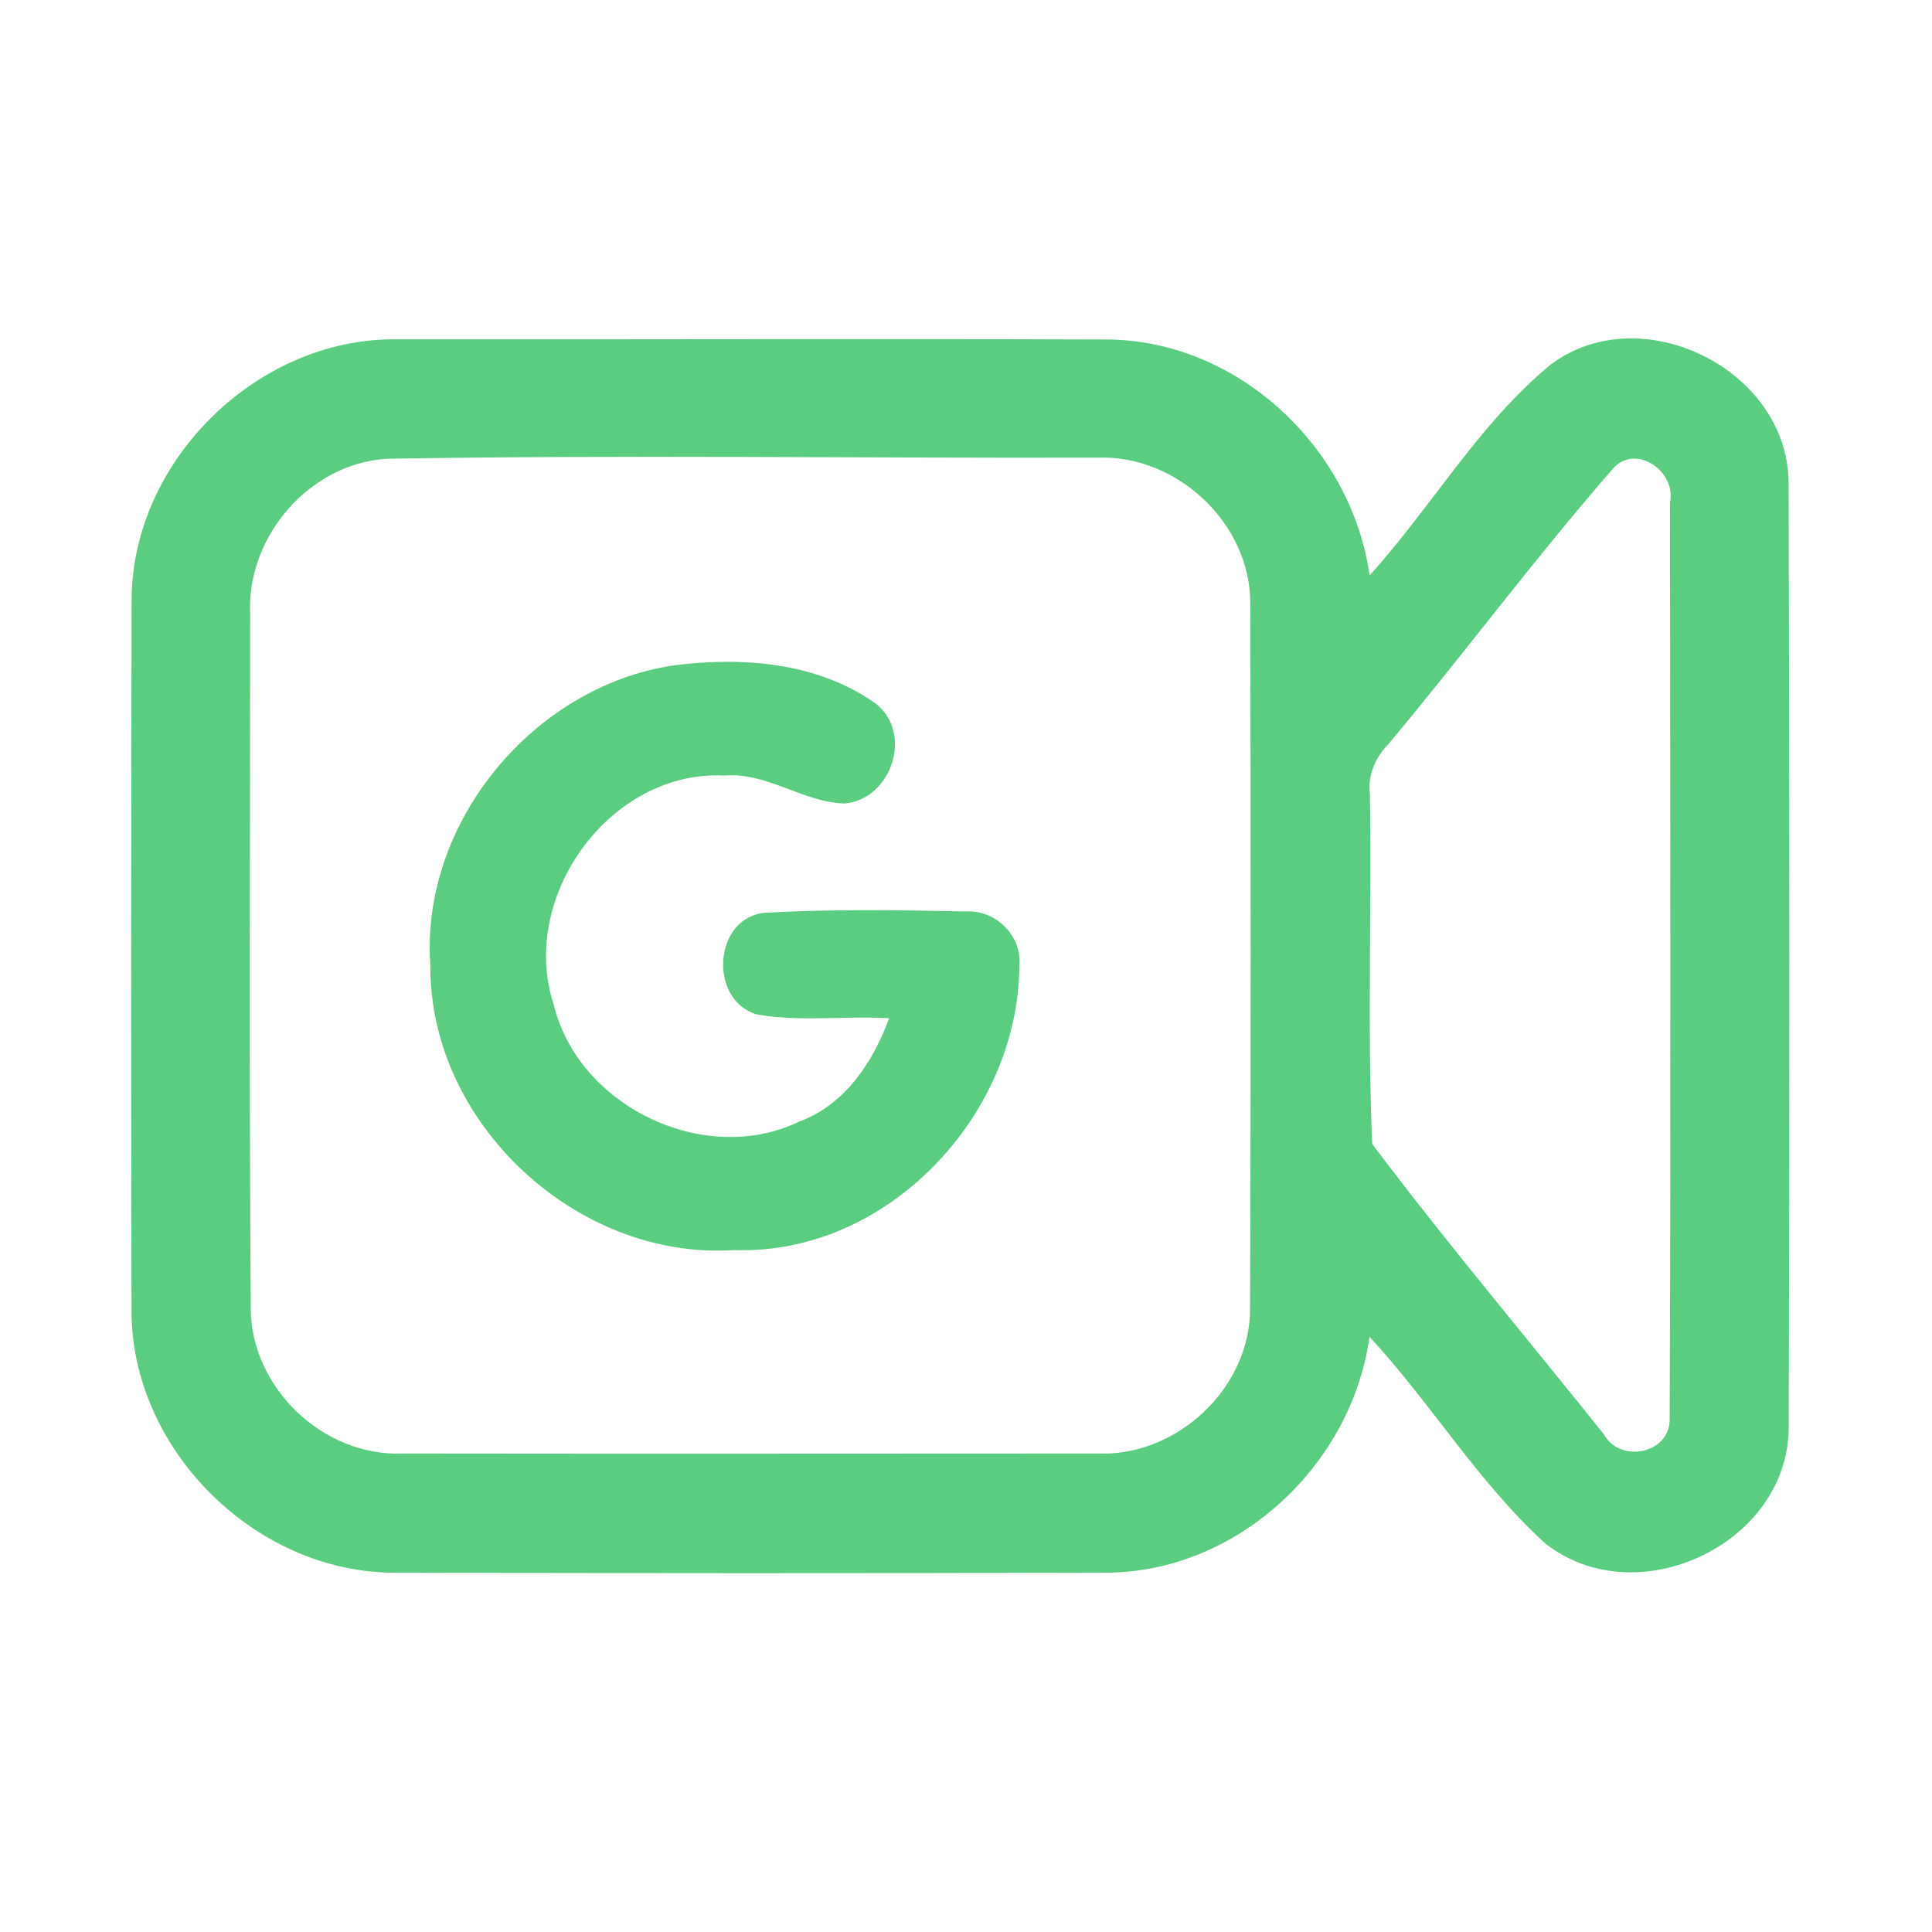 <?xml version="1.0" encoding="UTF-8" ?>
<!DOCTYPE svg PUBLIC "-//W3C//DTD SVG 1.1//EN" "http://www.w3.org/Graphics/SVG/1.1/DTD/svg11.dtd">
<svg width="192pt" height="192pt" viewBox="0 0 192 192" version="1.1" xmlns="http://www.w3.org/2000/svg">
<g id="#5acd80ff">
<path fill="#5acd80" opacity="1.00" d=" M 13.08 59.96 C 12.92 46.11 25.24 33.78 39.05 33.72 C 62.69 33.75 86.33 33.65 109.96 33.74 C 122.99 33.78 134.31 44.45 136.11 57.18 C 142.31 50.34 146.98 42.07 154.17 36.18 C 163.17 29.54 177.64 36.73 177.75 47.92 C 177.84 79.29 177.86 110.66 177.76 142.03 C 177.57 153.53 162.61 160.47 153.60 153.41 C 146.92 147.36 142.22 139.45 136.10 132.85 C 134.34 145.59 122.99 156.23 109.98 156.29 C 86.33 156.36 62.67 156.35 39.01 156.29 C 25.21 156.18 12.94 143.88 13.07 130.04 C 13.01 106.68 13.02 83.32 13.08 59.96 M 38.43 45.59 C 30.73 46.08 24.51 53.33 24.86 60.99 C 24.86 84.00 24.76 107.02 24.92 130.03 C 24.94 137.90 32.09 144.73 39.94 144.45 C 62.98 144.48 86.02 144.46 109.06 144.45 C 116.95 144.79 124.28 137.94 124.23 130.00 C 124.31 106.67 124.30 83.33 124.25 60.00 C 124.30 52.04 116.97 45.17 109.06 45.48 C 85.52 45.54 61.97 45.20 38.43 45.59 M 160.44 46.41 C 152.64 55.32 145.57 64.88 137.96 73.97 C 136.65 75.32 135.91 77.05 136.14 78.96 C 136.33 90.53 135.87 102.14 136.37 113.69 C 143.76 123.51 151.72 132.94 159.40 142.55 C 160.99 145.45 165.93 144.48 165.93 141.08 C 166.05 110.70 165.98 80.30 165.96 49.91 C 166.61 46.96 162.76 44.12 160.44 46.41 Z" />
<path fill="#5acd80" opacity="1.00" d=" M 42.77 95.95 C 41.74 81.79 53.00 68.20 66.94 66.13 C 73.77 65.24 81.28 65.82 87.04 69.93 C 90.81 72.89 88.57 79.50 83.88 79.85 C 79.78 79.71 76.23 76.73 72.01 77.07 C 60.60 76.49 51.49 89.19 55.04 99.88 C 57.51 109.97 70.03 115.99 79.41 111.47 C 83.96 109.80 86.77 105.56 88.36 101.19 C 83.98 100.93 79.53 101.58 75.21 100.81 C 70.37 99.39 70.89 91.14 76.06 90.71 C 82.68 90.34 89.35 90.44 95.98 90.58 C 98.92 90.40 101.59 92.97 101.30 95.96 C 101.25 110.82 88.17 124.76 72.99 124.23 C 57.37 125.28 42.66 111.64 42.77 95.95 Z" />
</g>
</svg>
